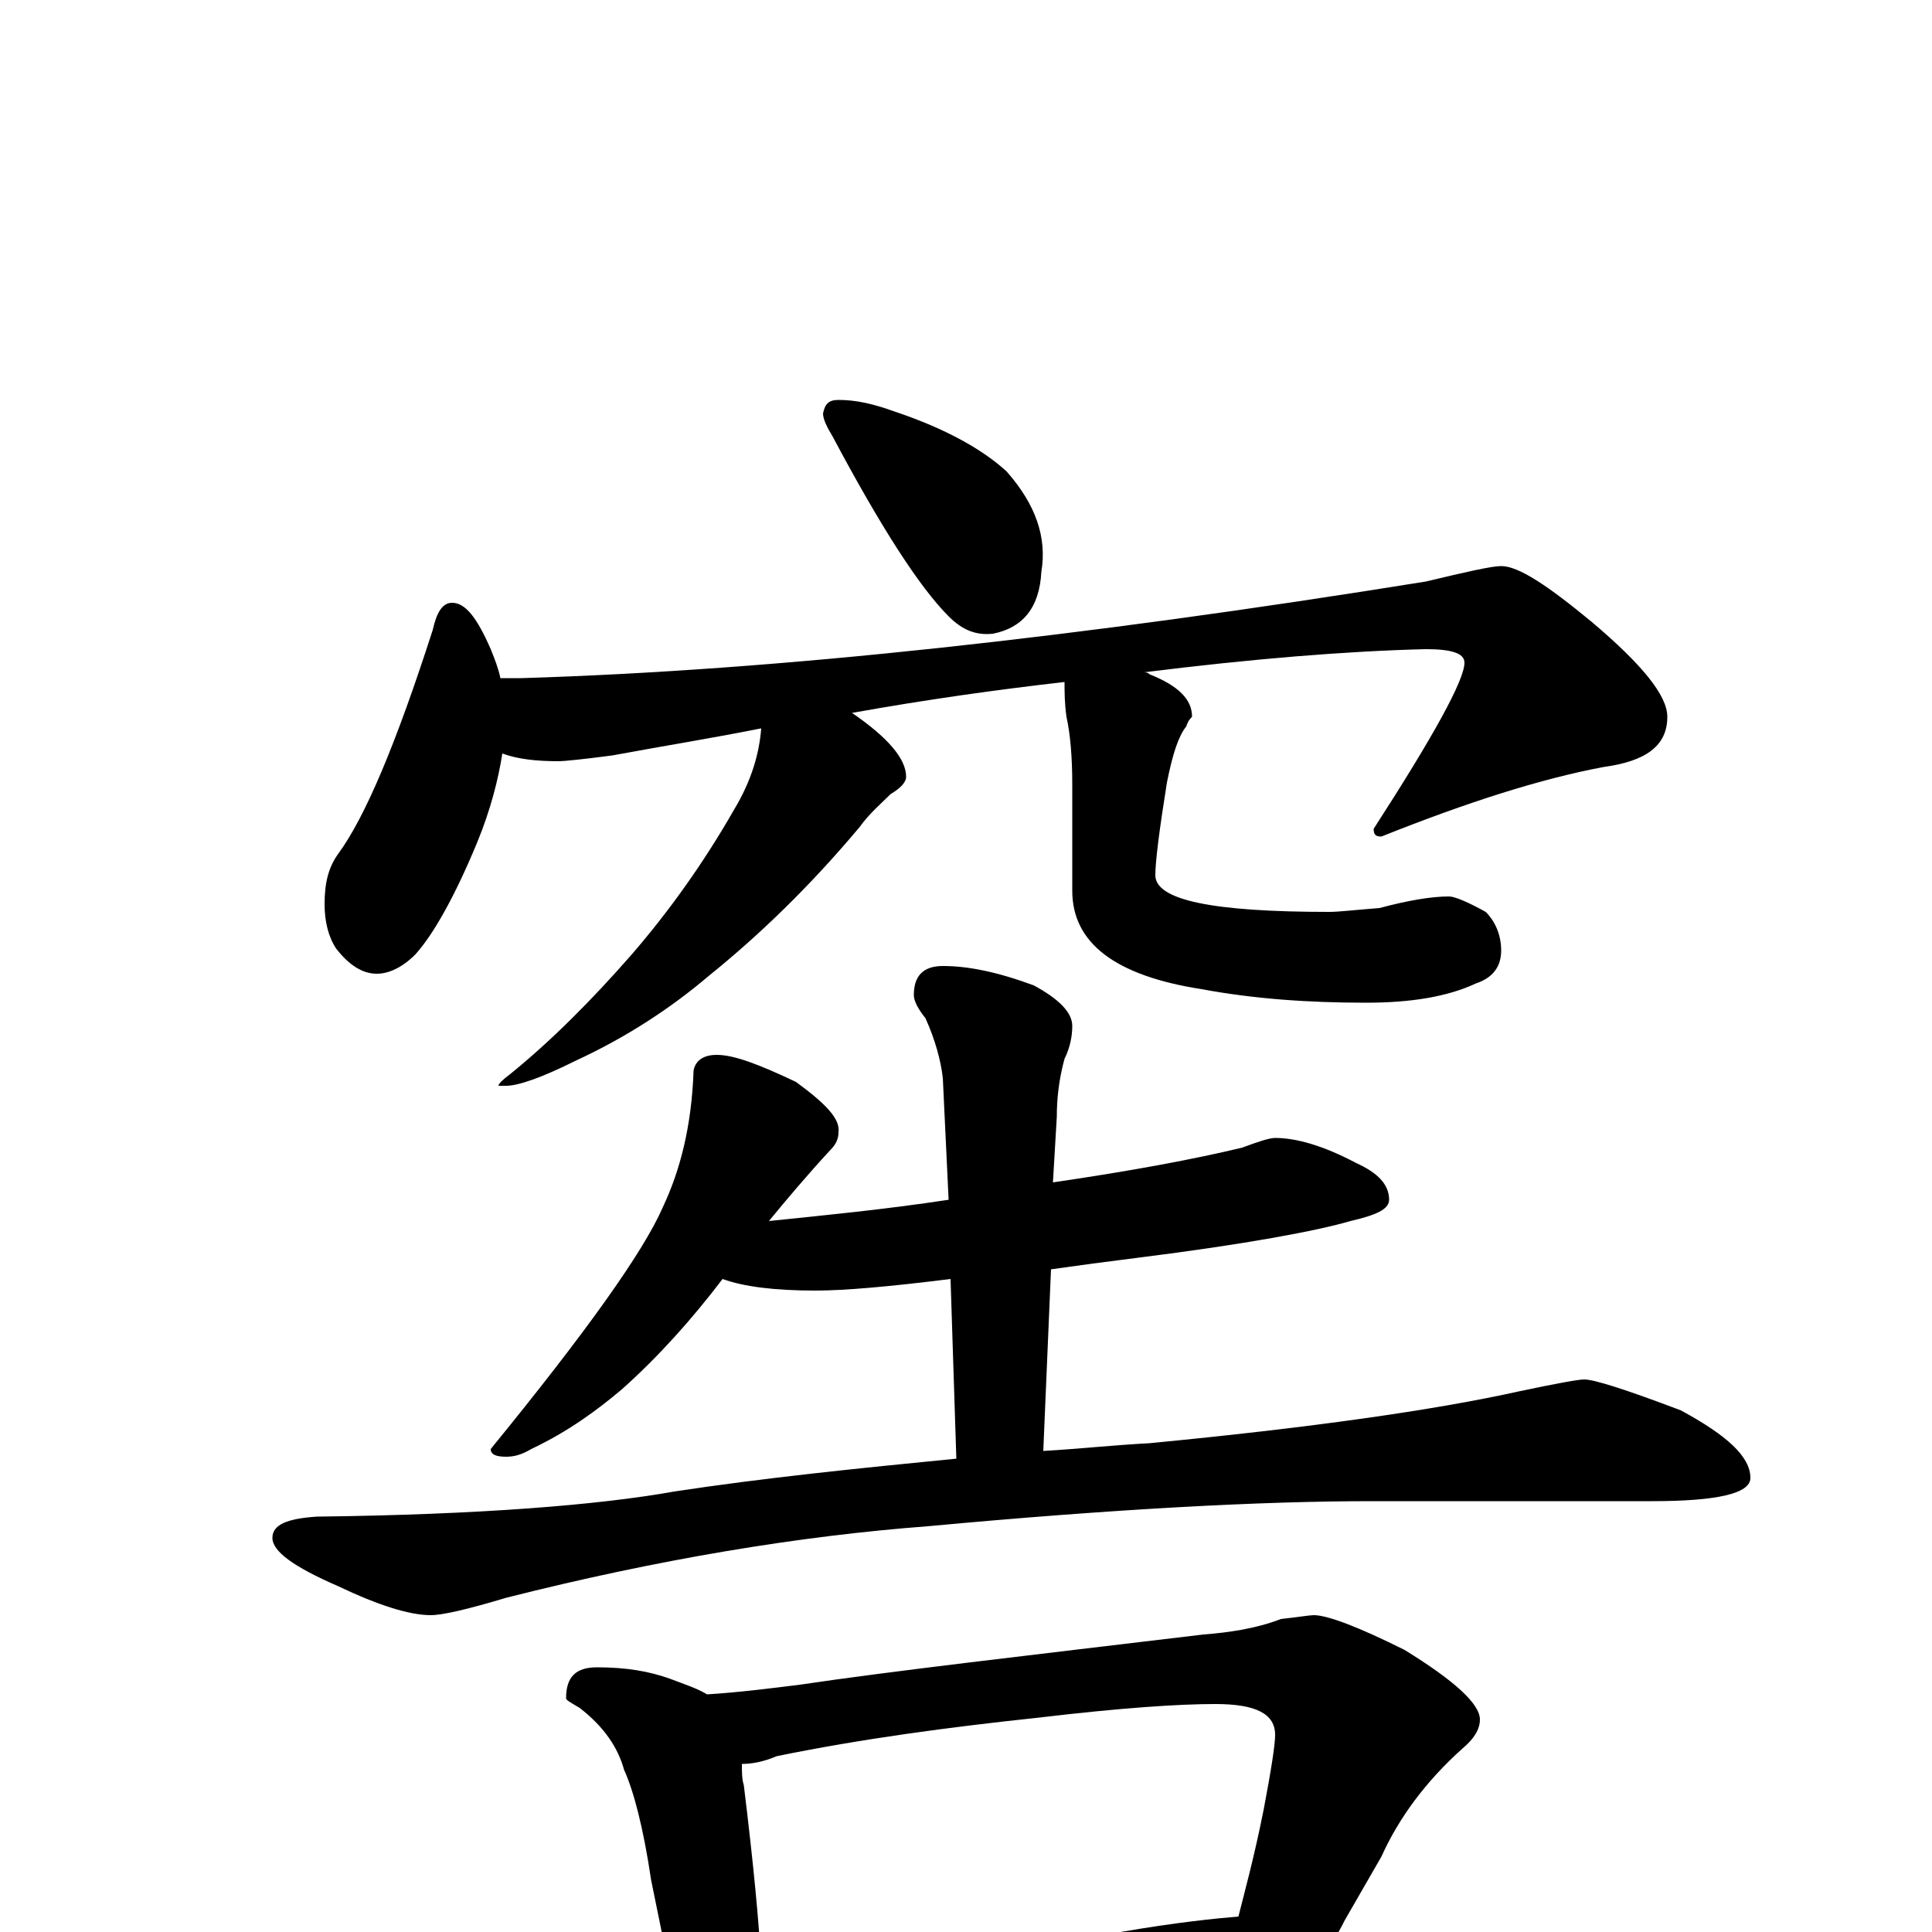 <?xml version="1.0" encoding="utf-8" ?>
<!DOCTYPE svg PUBLIC "-//W3C//DTD SVG 1.1//EN" "http://www.w3.org/Graphics/SVG/1.1/DTD/svg11.dtd">
<svg version="1.1" id="Layer_1" xmlns="http://www.w3.org/2000/svg" xmlns:xlink="http://www.w3.org/1999/xlink" x="0px" y="145px" width="1000px" height="1000px" viewBox="0 0 1000 1000" enable-background="new 0 0 1000 1000" xml:space="preserve">
<g id="Layer_1">
<path id="glyph" transform="matrix(1 0 0 -1 0 1000)" d="M434,793C443,793 452,791 463,787C490,778 509,767 521,756C536,739 542,722 539,704C538,685 529,675 514,672C505,671 498,674 491,681C476,696 456,727 431,774C428,779 426,783 426,786C427,791 429,793 434,793M234,688C241,688 247,680 254,664C256,659 258,654 259,649l11,0C402,653 558,670 738,699C759,704 772,707 777,707C786,707 801,697 824,678C850,656 863,640 863,629C863,614 852,606 830,603C798,597 760,585 715,567C712,567 711,568 711,571C742,619 758,648 758,657C758,662 751,664 738,664C697,663 648,659 592,652C593,652 594,652 595,651C610,645 617,638 617,629C616,628 615,627 614,624C610,619 607,610 604,595C600,570 598,554 598,547C598,534 628,528 688,528C693,528 701,529 714,530C729,534 741,536 750,536C753,536 760,533 769,528C774,523 777,516 777,508C777,500 773,494 764,491C749,484 730,481 707,481C677,481 649,483 622,488C577,495 555,512 555,539l0,55C555,608 554,620 552,629C551,636 551,642 551,647C516,643 480,638 441,631C460,618 469,607 469,598C469,595 466,592 461,589C456,584 450,579 445,572C419,541 393,516 367,495C347,478 324,463 298,451C280,442 268,438 262,438l-4,0C258,439 260,441 264,444C285,461 306,482 327,506C346,528 364,553 380,581C389,596 393,610 394,623C369,618 344,614 317,609C302,607 292,606 289,606C278,606 268,607 260,610C258,597 254,581 247,564C235,535 224,516 215,506C208,499 201,496 195,496C188,496 181,500 174,509C170,515 168,523 168,532C168,543 170,551 175,558C189,577 205,615 224,674C226,683 229,688 234,688M371,454C380,454 393,449 412,440C427,429 435,421 434,414C434,411 433,408 430,405C418,392 407,379 398,368C427,371 458,374 491,379l-3,63C487,451 484,462 479,473C475,478 473,482 473,485C473,495 478,500 488,500C501,500 516,497 535,490C548,483 555,476 555,469C555,464 554,458 551,452C548,441 547,431 547,422l-2,-34C586,394 618,400 643,406C651,409 657,411 660,411C671,411 685,407 702,398C713,393 719,387 719,379C719,374 712,371 699,368C682,363 645,356 589,349C573,347 558,345 544,343l-4,-94C558,250 576,252 595,253C678,261 742,270 787,280C806,284 817,286 820,286C825,286 841,281 870,270C894,257 906,246 906,235C906,227 889,223 855,223l-145,0C653,223 577,219 480,210C414,205 341,193 262,173C242,167 229,164 223,164C212,164 196,169 175,179C152,189 141,197 141,204C141,211 149,214 164,215C248,216 310,221 349,228C395,235 444,240 495,245l-3,93C460,334 437,332 422,332C401,332 385,334 374,338C358,317 341,298 322,281C309,270 294,259 275,250C270,247 266,246 262,246C257,246 254,247 254,250C303,310 333,352 343,375C352,394 358,417 359,446C360,451 364,454 371,454M309,137C324,137 336,135 347,131C355,128 361,126 366,123C382,124 398,126 414,128C461,135 531,143 623,154C636,155 650,157 663,162C672,163 678,164 680,164C687,164 703,158 727,146C753,130 766,118 766,110C766,105 763,100 757,95C738,78 724,59 715,39l-19,-33C694,2 692,-2 689,-5C690,-5 692,-5 693,-6C708,-15 715,-24 715,-31C715,-35 711,-37 703,-38C668,-38 636,-40 607,-43l-136,-12C446,-57 427,-58 414,-58C406,-58 399,-57 393,-56C392,-60 391,-63 390,-66C387,-74 383,-78 379,-78C373,-78 367,-74 362,-65C353,-52 349,-40 348,-27l-11,54C333,54 328,73 323,84C320,95 313,106 300,116C295,119 293,120 293,121C293,132 298,137 309,137M394,-18C461,-14 523,-8 580,0C609,5 629,7 641,8C644,20 649,38 654,63C658,84 660,97 660,102C660,113 650,118 629,118C610,118 580,116 538,111C491,106 446,100 402,91C395,88 389,87 384,87C384,83 384,79 385,76C390,35 393,4 394,-18z"/>
</g>
</svg>
